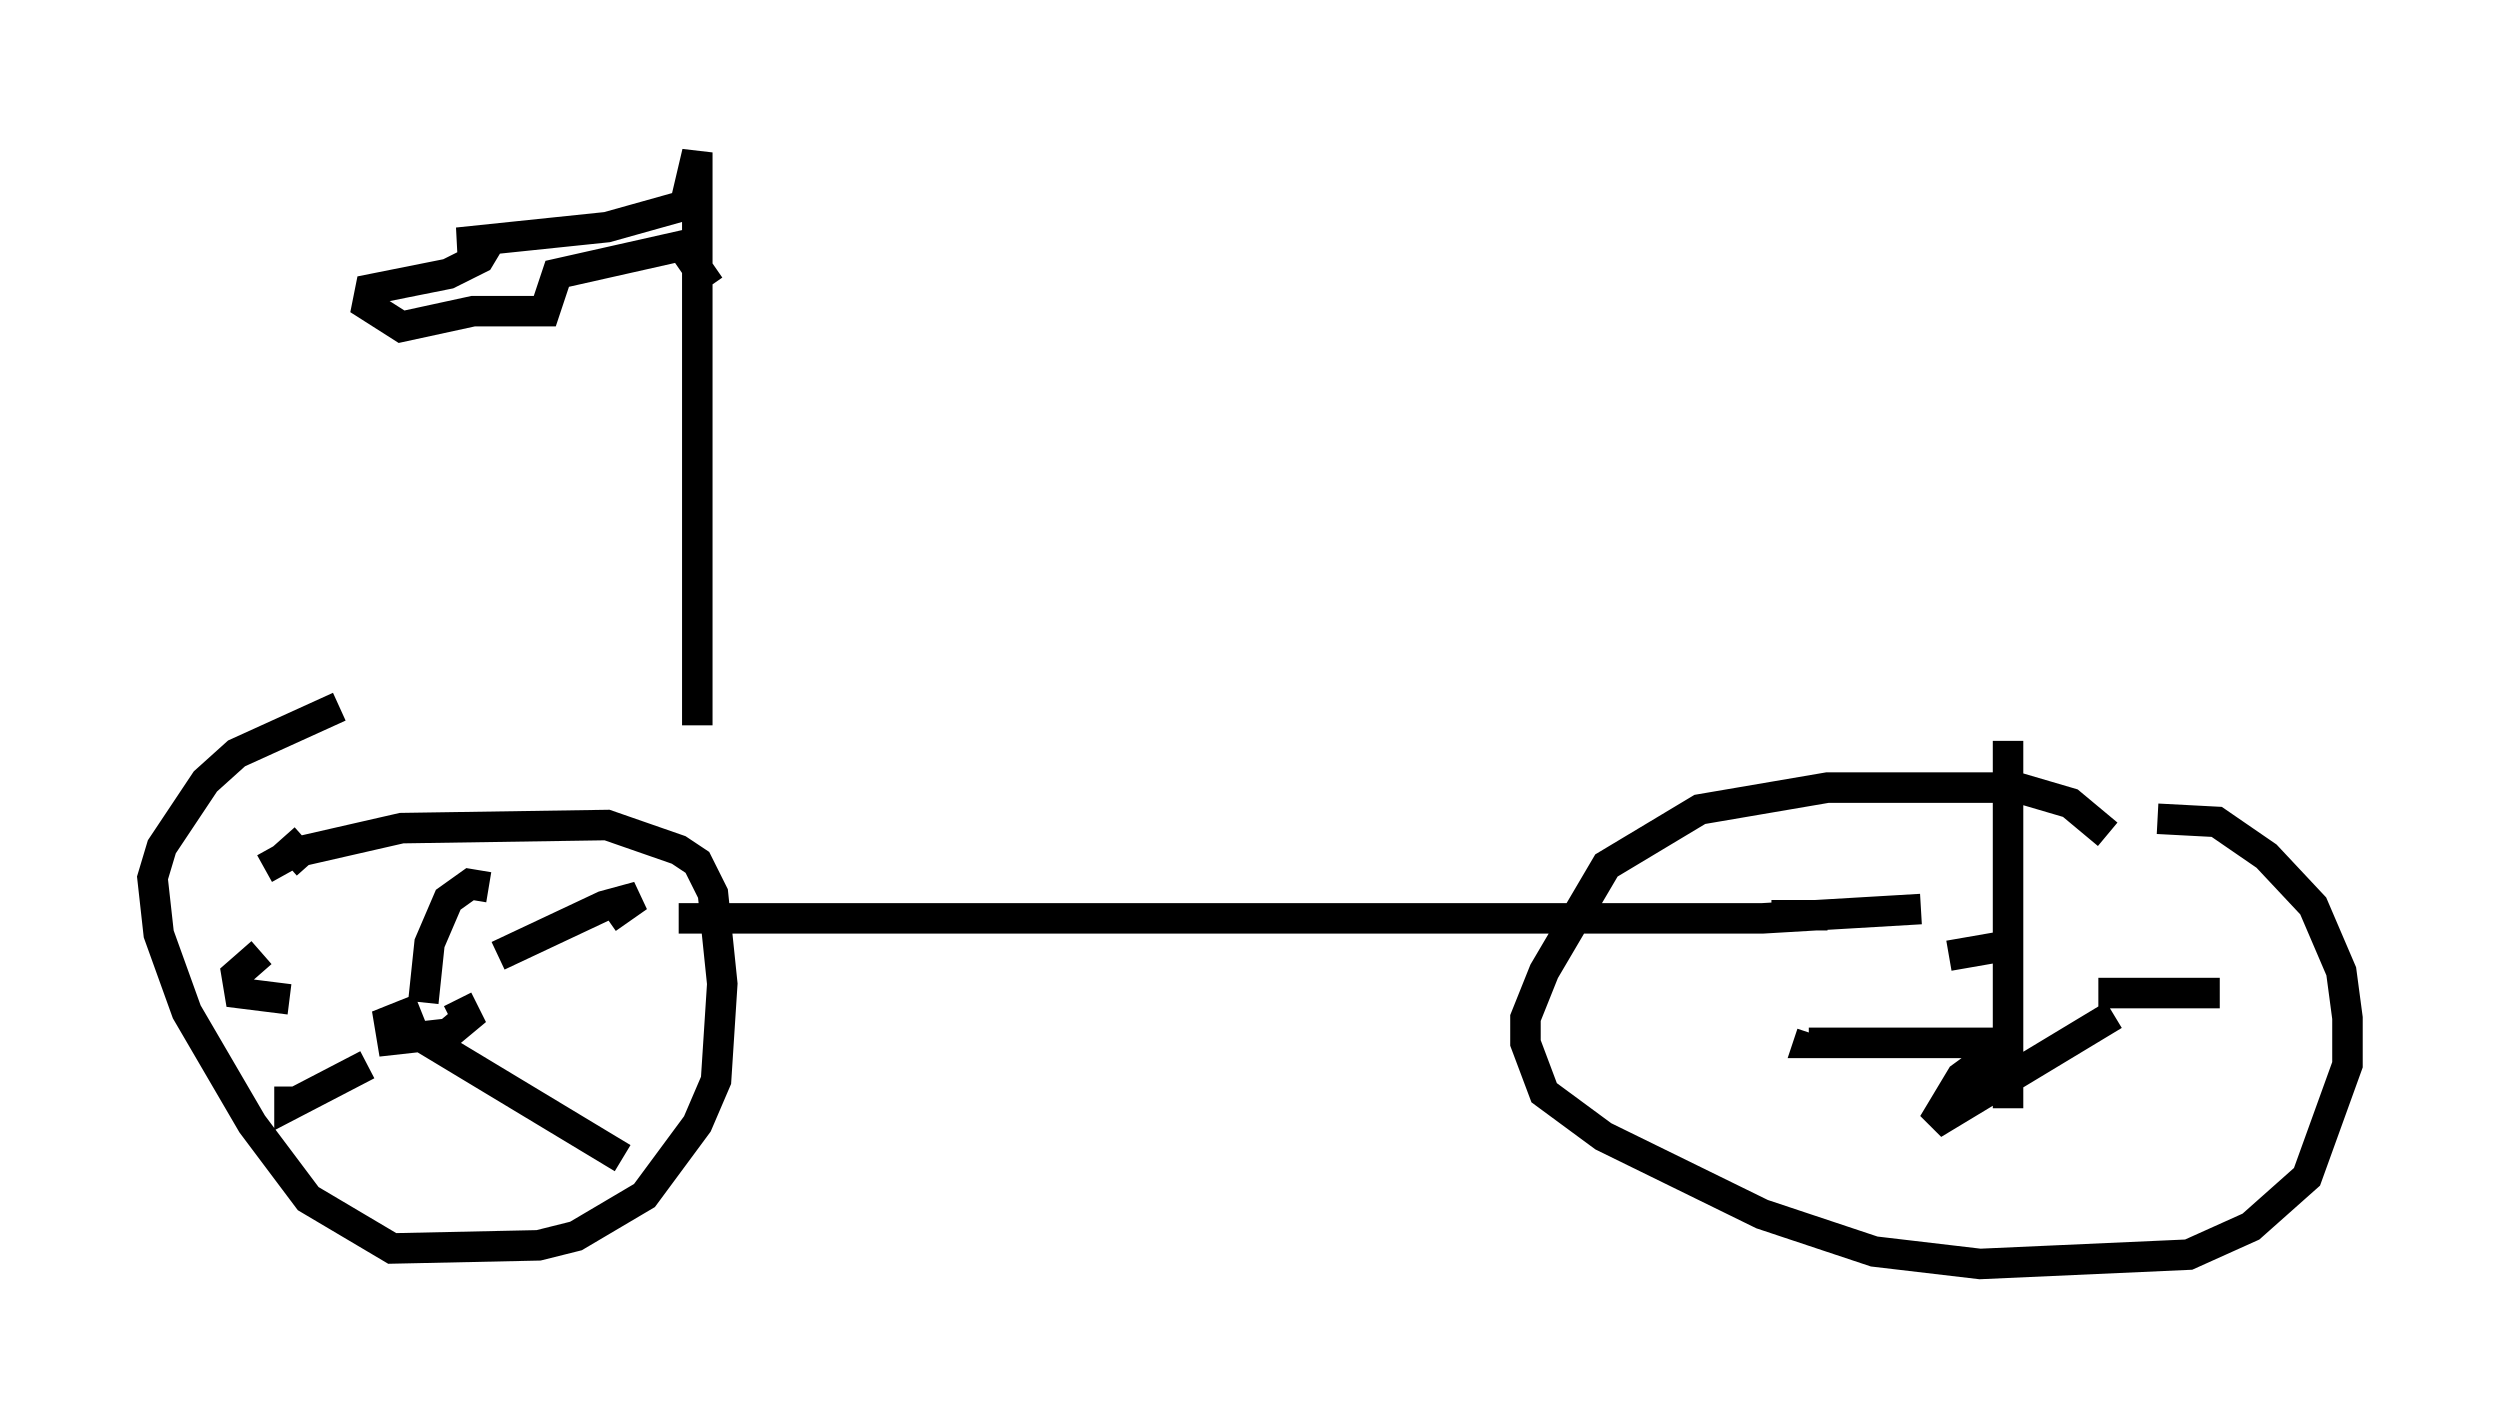 <?xml version="1.0" encoding="utf-8" ?>
<svg baseProfile="full" height="46.444" version="1.1" width="81.97" xmlns="http://www.w3.org/2000/svg" xmlns:ev="http://www.w3.org/2001/xml-events" xmlns:xlink="http://www.w3.org/1999/xlink"><defs /><rect fill="white" height="46.444" width="81.97" x="0" y="0" /><path d="M8.471, 28.99 m0.204, -0.51 l0.919, -0.51 3.573, -0.817 l6.738, -0.102 2.348, 0.817 l0.613, 0.408 0.51, 1.021 l0.306, 2.96 -0.204, 3.165 l-0.613, 1.429 -1.735, 2.348 l-2.246, 1.327 -1.225, 0.306 l-4.798, 0.102 -2.756, -1.633 l-1.838, -2.45 -2.144, -3.675 l-0.919, -2.552 -0.204, -1.838 l0.306, -1.021 1.429, -2.144 l1.021, -0.919 3.369, -1.531 m3.879, 9.596 l0.306, 0.613 -0.613, 0.51 l-1.838, 0.204 -0.102, -0.613 l1.021, -0.408 m0.102, -0.204 l0.204, -1.94 0.613, -1.429 l0.715, -0.51 0.613, 0.102 m0.306, 2.246 l3.471, -1.633 1.123, -0.306 l-1.021, 0.715 m-6.431, 3.675 l6.942, 4.185 m-8.371, -3.063 l-2.552, 1.327 0.0, -0.613 m0.0, -2.858 l-1.633, -0.204 -0.102, -0.613 l0.817, -0.715 m1.531, -2.858 l-0.817, -0.919 m12.965, 2.654 l35.525, 0.0 5.206, -0.306 m7.758, -2.96 l1.94, 0.102 1.633, 1.123 l1.531, 1.633 0.919, 2.144 l0.204, 1.531 0.0, 1.531 l-1.327, 3.675 -1.838, 1.633 l-2.042, 0.919 -6.84, 0.306 l-3.471, -0.408 -3.675, -1.225 l-5.206, -2.552 -1.94, -1.429 l-0.613, -1.633 0.0, -0.817 l0.613, -1.531 2.042, -3.471 l3.063, -1.838 4.185, -0.715 l6.227, 0.0 1.735, 0.51 l1.225, 1.021 m-3.267, -3.063 l0.0, 12.046 m-0.204, -2.144 l-6.329, 0.0 0.102, -0.306 m6.023, 0.613 l-1.123, 0.817 -0.919, 1.531 l5.921, -3.573 m-0.51, -0.715 l3.981, 0.0 m-8.881, -1.225 l2.348, -0.408 m-8.167, -0.919 l1.838, 0.0 m-4.39, -0.306 l0.0, 0.0 m-32.667, -5.921 l0.0, -18.784 -0.408, 1.735 l-2.552, 0.715 -4.9, 0.51 l1.021, 0.0 -0.306, 0.51 l-1.021, 0.51 -2.552, 0.51 l-0.102, 0.51 1.123, 0.715 l2.348, -0.51 2.348, 0.0 l0.408, -1.225 4.083, -0.919 l0.919, 1.327 " fill="none" stroke="black" stroke-width="1" /></svg>
